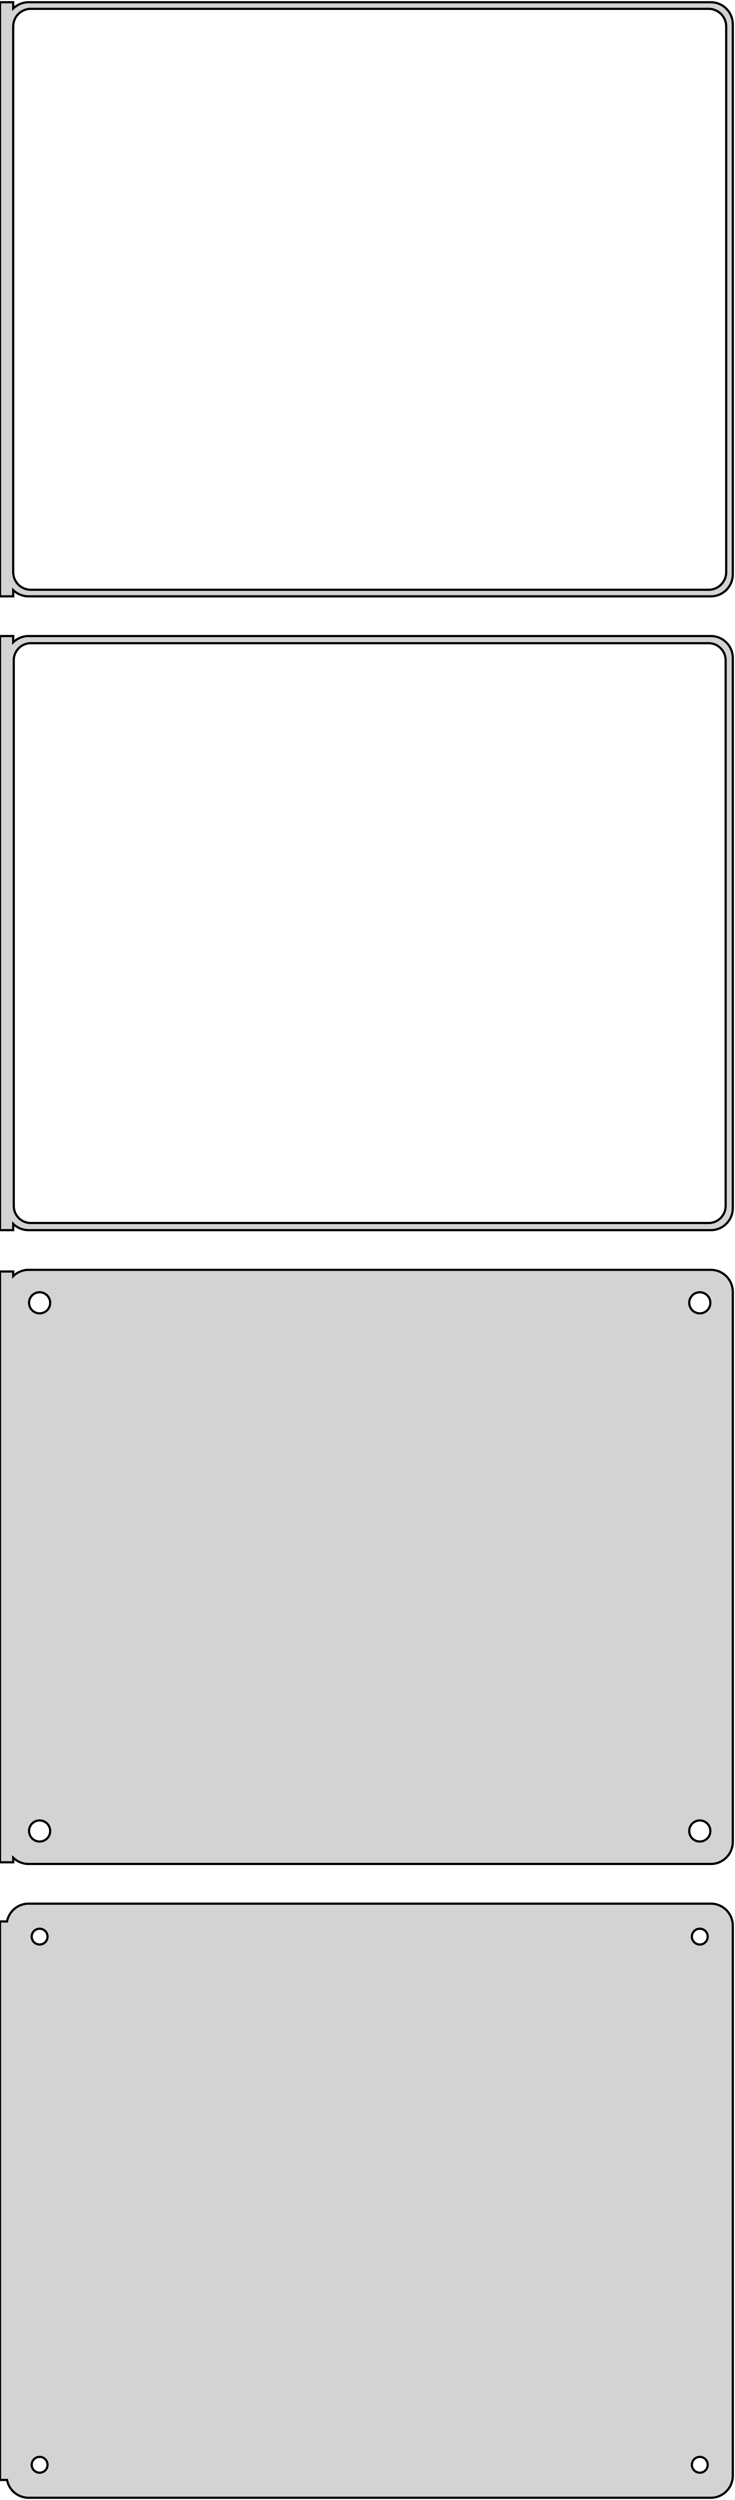 <?xml version="1.0" standalone="no"?>
<!DOCTYPE svg PUBLIC "-//W3C//DTD SVG 1.1//EN" "http://www.w3.org/Graphics/SVG/1.1/DTD/svg11.dtd">
<svg width="167mm" height="568mm" viewBox="-84 -932 167 568" xmlns="http://www.w3.org/2000/svg" version="1.1">
<title>OpenSCAD Model</title>
<path d="
M -81,-797.941 L -80.687,-797.647 L -80.179,-797.278 L -79.629,-796.976 L -79.045,-796.745 L -78.437,-796.589
 L -77.814,-796.51 L 77.814,-796.51 L 78.437,-796.589 L 79.045,-796.745 L 79.629,-796.976 L 80.179,-797.278
 L 80.687,-797.647 L 81.145,-798.077 L 81.545,-798.561 L 81.882,-799.091 L 82.149,-799.659 L 82.343,-800.257
 L 82.461,-800.873 L 82.5,-801.5 L 82.5,-926.5 L 82.461,-927.127 L 82.343,-927.743 L 82.149,-928.341
 L 81.882,-928.909 L 81.545,-929.439 L 81.145,-929.923 L 80.687,-930.353 L 80.179,-930.722 L 79.629,-931.024
 L 79.045,-931.255 L 78.437,-931.411 L 77.814,-931.49 L -77.814,-931.49 L -78.437,-931.411 L -79.045,-931.255
 L -79.629,-931.024 L -80.179,-930.722 L -80.687,-930.353 L -81,-930.059 L -81,-931.49 L -84,-931.49
 L -84,-796.51 L -81,-796.51 z
M -77.251,-798.008 L -77.749,-798.071 L -78.236,-798.196 L -78.703,-798.381 L -79.143,-798.623 L -79.55,-798.918
 L -79.916,-799.262 L -80.236,-799.649 L -80.505,-800.073 L -80.719,-800.528 L -80.874,-801.005 L -80.969,-801.499
 L -81,-802 L -81,-926 L -80.969,-926.501 L -80.874,-926.995 L -80.719,-927.472 L -80.505,-927.927
 L -80.236,-928.351 L -79.916,-928.738 L -79.55,-929.082 L -79.143,-929.377 L -78.703,-929.619 L -78.236,-929.804
 L -77.749,-929.929 L -77.251,-929.992 L 77.251,-929.992 L 77.749,-929.929 L 78.236,-929.804 L 78.703,-929.619
 L 79.143,-929.377 L 79.55,-929.082 L 79.916,-928.738 L 80.236,-928.351 L 80.505,-927.927 L 80.719,-927.472
 L 80.874,-926.995 L 80.969,-926.501 L 81,-926 L 81,-802 L 80.969,-801.499 L 80.874,-801.005
 L 80.719,-800.528 L 80.505,-800.073 L 80.236,-799.649 L 79.916,-799.262 L 79.55,-798.918 L 79.143,-798.623
 L 78.703,-798.381 L 78.236,-798.196 L 77.749,-798.071 L 77.251,-798.008 z
M -81,-653.941 L -80.687,-653.647 L -80.179,-653.278 L -79.629,-652.976 L -79.045,-652.745 L -78.437,-652.589
 L -77.814,-652.51 L 77.814,-652.51 L 78.437,-652.589 L 79.045,-652.745 L 79.629,-652.976 L 80.179,-653.278
 L 80.687,-653.647 L 81.145,-654.077 L 81.545,-654.561 L 81.882,-655.091 L 82.149,-655.659 L 82.343,-656.257
 L 82.461,-656.873 L 82.5,-657.5 L 82.5,-782.5 L 82.461,-783.127 L 82.343,-783.743 L 82.149,-784.341
 L 81.882,-784.909 L 81.545,-785.439 L 81.145,-785.923 L 80.687,-786.353 L 80.179,-786.722 L 79.629,-787.024
 L 79.045,-787.255 L 78.437,-787.411 L 77.814,-787.49 L -77.814,-787.49 L -78.437,-787.411 L -79.045,-787.255
 L -79.629,-787.024 L -80.179,-786.722 L -80.687,-786.353 L -81,-786.059 L -81,-787.49 L -84,-787.49
 L -84,-652.51 L -81,-652.51 z
M -77.243,-654.135 L -77.726,-654.196 L -78.197,-654.317 L -78.649,-654.496 L -79.075,-654.73 L -79.469,-655.016
 L -79.823,-655.349 L -80.133,-655.724 L -80.394,-656.134 L -80.601,-656.574 L -80.751,-657.037 L -80.842,-657.515
 L -80.873,-658 L -80.873,-782 L -80.842,-782.485 L -80.751,-782.963 L -80.601,-783.426 L -80.394,-783.866
 L -80.133,-784.276 L -79.823,-784.651 L -79.469,-784.984 L -79.075,-785.27 L -78.649,-785.504 L -78.197,-785.683
 L -77.726,-785.804 L -77.243,-785.865 L 77.243,-785.865 L 77.726,-785.804 L 78.197,-785.683 L 78.649,-785.504
 L 79.075,-785.27 L 79.469,-784.984 L 79.823,-784.651 L 80.133,-784.276 L 80.394,-783.866 L 80.601,-783.426
 L 80.751,-782.963 L 80.842,-782.485 L 80.873,-782 L 80.873,-658 L 80.842,-657.515 L 80.751,-657.037
 L 80.601,-656.574 L 80.394,-656.134 L 80.133,-655.724 L 79.823,-655.349 L 79.469,-655.016 L 79.075,-654.73
 L 78.649,-654.496 L 78.197,-654.317 L 77.726,-654.196 L 77.243,-654.135 z
M 78.437,-508.589 L 79.045,-508.745 L 79.629,-508.976 L 80.179,-509.278 L 80.687,-509.647 L 81.145,-510.077
 L 81.545,-510.561 L 81.882,-511.091 L 82.149,-511.659 L 82.343,-512.257 L 82.461,-512.873 L 82.5,-513.5
 L 82.5,-638.5 L 82.461,-639.127 L 82.343,-639.743 L 82.149,-640.341 L 81.882,-640.909 L 81.545,-641.439
 L 81.145,-641.923 L 80.687,-642.353 L 80.179,-642.722 L 79.629,-643.024 L 79.045,-643.255 L 78.437,-643.411
 L 77.814,-643.49 L -77.814,-643.49 L -78.437,-643.411 L -79.045,-643.255 L -79.629,-643.024 L -80.179,-642.722
 L -80.687,-642.353 L -81,-642.059 L -81,-643.115 L -84,-643.115 L -84,-508.885 L -81,-508.885
 L -81,-509.941 L -80.687,-509.647 L -80.179,-509.278 L -79.629,-508.976 L -79.045,-508.745 L -78.437,-508.589
 L -77.814,-508.51 L 77.814,-508.51 z
M 74.849,-633.605 L 74.55,-633.643 L 74.258,-633.717 L 73.978,-633.828 L 73.714,-633.974 L 73.47,-634.151
 L 73.251,-634.357 L 73.058,-634.589 L 72.897,-634.844 L 72.769,-635.117 L 72.675,-635.403 L 72.619,-635.699
 L 72.6,-636 L 72.619,-636.301 L 72.675,-636.597 L 72.769,-636.883 L 72.897,-637.156 L 73.058,-637.411
 L 73.251,-637.643 L 73.47,-637.849 L 73.714,-638.026 L 73.978,-638.172 L 74.258,-638.283 L 74.55,-638.357
 L 74.849,-638.395 L 75.151,-638.395 L 75.45,-638.357 L 75.742,-638.283 L 76.022,-638.172 L 76.286,-638.026
 L 76.53,-637.849 L 76.749,-637.643 L 76.942,-637.411 L 77.103,-637.156 L 77.231,-636.883 L 77.325,-636.597
 L 77.381,-636.301 L 77.4,-636 L 77.381,-635.699 L 77.325,-635.403 L 77.231,-635.117 L 77.103,-634.844
 L 76.942,-634.589 L 76.749,-634.357 L 76.53,-634.151 L 76.286,-633.974 L 76.022,-633.828 L 75.742,-633.717
 L 75.45,-633.643 L 75.151,-633.605 z
M -75.151,-633.605 L -75.45,-633.643 L -75.742,-633.717 L -76.022,-633.828 L -76.286,-633.974 L -76.53,-634.151
 L -76.749,-634.357 L -76.942,-634.589 L -77.103,-634.844 L -77.231,-635.117 L -77.325,-635.403 L -77.381,-635.699
 L -77.4,-636 L -77.381,-636.301 L -77.325,-636.597 L -77.231,-636.883 L -77.103,-637.156 L -76.942,-637.411
 L -76.749,-637.643 L -76.53,-637.849 L -76.286,-638.026 L -76.022,-638.172 L -75.742,-638.283 L -75.45,-638.357
 L -75.151,-638.395 L -74.849,-638.395 L -74.55,-638.357 L -74.258,-638.283 L -73.978,-638.172 L -73.714,-638.026
 L -73.47,-637.849 L -73.251,-637.643 L -73.058,-637.411 L -72.897,-637.156 L -72.769,-636.883 L -72.675,-636.597
 L -72.619,-636.301 L -72.6,-636 L -72.619,-635.699 L -72.675,-635.403 L -72.769,-635.117 L -72.897,-634.844
 L -73.058,-634.589 L -73.251,-634.357 L -73.47,-634.151 L -73.714,-633.974 L -73.978,-633.828 L -74.258,-633.717
 L -74.55,-633.643 L -74.849,-633.605 z
M 74.849,-513.605 L 74.55,-513.643 L 74.258,-513.717 L 73.978,-513.828 L 73.714,-513.974 L 73.47,-514.151
 L 73.251,-514.357 L 73.058,-514.589 L 72.897,-514.844 L 72.769,-515.117 L 72.675,-515.403 L 72.619,-515.699
 L 72.6,-516 L 72.619,-516.301 L 72.675,-516.597 L 72.769,-516.883 L 72.897,-517.156 L 73.058,-517.411
 L 73.251,-517.643 L 73.47,-517.849 L 73.714,-518.026 L 73.978,-518.172 L 74.258,-518.283 L 74.55,-518.357
 L 74.849,-518.395 L 75.151,-518.395 L 75.45,-518.357 L 75.742,-518.283 L 76.022,-518.172 L 76.286,-518.026
 L 76.53,-517.849 L 76.749,-517.643 L 76.942,-517.411 L 77.103,-517.156 L 77.231,-516.883 L 77.325,-516.597
 L 77.381,-516.301 L 77.4,-516 L 77.381,-515.699 L 77.325,-515.403 L 77.231,-515.117 L 77.103,-514.844
 L 76.942,-514.589 L 76.749,-514.357 L 76.53,-514.151 L 76.286,-513.974 L 76.022,-513.828 L 75.742,-513.717
 L 75.45,-513.643 L 75.151,-513.605 z
M -75.151,-513.605 L -75.45,-513.643 L -75.742,-513.717 L -76.022,-513.828 L -76.286,-513.974 L -76.53,-514.151
 L -76.749,-514.357 L -76.942,-514.589 L -77.103,-514.844 L -77.231,-515.117 L -77.325,-515.403 L -77.381,-515.699
 L -77.4,-516 L -77.381,-516.301 L -77.325,-516.597 L -77.231,-516.883 L -77.103,-517.156 L -76.942,-517.411
 L -76.749,-517.643 L -76.53,-517.849 L -76.286,-518.026 L -76.022,-518.172 L -75.742,-518.283 L -75.45,-518.357
 L -75.151,-518.395 L -74.849,-518.395 L -74.55,-518.357 L -74.258,-518.283 L -73.978,-518.172 L -73.714,-518.026
 L -73.47,-517.849 L -73.251,-517.643 L -73.058,-517.411 L -72.897,-517.156 L -72.769,-516.883 L -72.675,-516.597
 L -72.619,-516.301 L -72.6,-516 L -72.619,-515.699 L -72.675,-515.403 L -72.769,-515.117 L -72.897,-514.844
 L -73.058,-514.589 L -73.251,-514.357 L -73.47,-514.151 L -73.714,-513.974 L -73.978,-513.828 L -74.258,-513.717
 L -74.55,-513.643 L -74.849,-513.605 z
M 78.437,-364.589 L 79.045,-364.745 L 79.629,-364.976 L 80.179,-365.278 L 80.687,-365.647 L 81.145,-366.077
 L 81.545,-366.561 L 81.882,-367.091 L 82.149,-367.659 L 82.343,-368.257 L 82.461,-368.873 L 82.5,-369.5
 L 82.5,-494.5 L 82.461,-495.127 L 82.343,-495.743 L 82.149,-496.341 L 81.882,-496.909 L 81.545,-497.439
 L 81.145,-497.923 L 80.687,-498.353 L 80.179,-498.722 L 79.629,-499.024 L 79.045,-499.255 L 78.437,-499.411
 L 77.814,-499.49 L -77.814,-499.49 L -78.437,-499.411 L -79.045,-499.255 L -79.629,-499.024 L -80.179,-498.722
 L -80.687,-498.353 L -81.145,-497.923 L -81.545,-497.439 L -81.882,-496.909 L -82.149,-496.341 L -82.343,-495.743
 L -82.4,-495.444 L -84,-495.444 L -84,-368.556 L -82.4,-368.556 L -82.343,-368.257 L -82.149,-367.659
 L -81.882,-367.091 L -81.545,-366.561 L -81.145,-366.077 L -80.687,-365.647 L -80.179,-365.278 L -79.629,-364.976
 L -79.045,-364.745 L -78.437,-364.589 L -77.814,-364.51 L 77.814,-364.51 z
M -75.113,-490.204 L -75.337,-490.232 L -75.556,-490.288 L -75.766,-490.371 L -75.965,-490.48 L -76.147,-490.613
 L -76.312,-490.768 L -76.456,-490.942 L -76.577,-491.133 L -76.674,-491.337 L -76.743,-491.552 L -76.786,-491.774
 L -76.8,-492 L -76.786,-492.226 L -76.743,-492.448 L -76.674,-492.663 L -76.577,-492.867 L -76.456,-493.058
 L -76.312,-493.232 L -76.147,-493.387 L -75.965,-493.52 L -75.766,-493.629 L -75.556,-493.712 L -75.337,-493.768
 L -75.113,-493.796 L -74.887,-493.796 L -74.663,-493.768 L -74.444,-493.712 L -74.234,-493.629 L -74.035,-493.52
 L -73.853,-493.387 L -73.688,-493.232 L -73.544,-493.058 L -73.423,-492.867 L -73.326,-492.663 L -73.257,-492.448
 L -73.214,-492.226 L -73.2,-492 L -73.214,-491.774 L -73.257,-491.552 L -73.326,-491.337 L -73.423,-491.133
 L -73.544,-490.942 L -73.688,-490.768 L -73.853,-490.613 L -74.035,-490.48 L -74.234,-490.371 L -74.444,-490.288
 L -74.663,-490.232 L -74.887,-490.204 z
M 74.887,-490.204 L 74.663,-490.232 L 74.444,-490.288 L 74.234,-490.371 L 74.035,-490.48 L 73.853,-490.613
 L 73.688,-490.768 L 73.544,-490.942 L 73.423,-491.133 L 73.326,-491.337 L 73.257,-491.552 L 73.214,-491.774
 L 73.2,-492 L 73.214,-492.226 L 73.257,-492.448 L 73.326,-492.663 L 73.423,-492.867 L 73.544,-493.058
 L 73.688,-493.232 L 73.853,-493.387 L 74.035,-493.52 L 74.234,-493.629 L 74.444,-493.712 L 74.663,-493.768
 L 74.887,-493.796 L 75.113,-493.796 L 75.337,-493.768 L 75.556,-493.712 L 75.766,-493.629 L 75.965,-493.52
 L 76.147,-493.387 L 76.312,-493.232 L 76.456,-493.058 L 76.577,-492.867 L 76.674,-492.663 L 76.743,-492.448
 L 76.786,-492.226 L 76.8,-492 L 76.786,-491.774 L 76.743,-491.552 L 76.674,-491.337 L 76.577,-491.133
 L 76.456,-490.942 L 76.312,-490.768 L 76.147,-490.613 L 75.965,-490.48 L 75.766,-490.371 L 75.556,-490.288
 L 75.337,-490.232 L 75.113,-490.204 z
M -75.113,-370.204 L -75.337,-370.232 L -75.556,-370.288 L -75.766,-370.371 L -75.965,-370.48 L -76.147,-370.613
 L -76.312,-370.768 L -76.456,-370.942 L -76.577,-371.133 L -76.674,-371.337 L -76.743,-371.552 L -76.786,-371.774
 L -76.8,-372 L -76.786,-372.226 L -76.743,-372.448 L -76.674,-372.663 L -76.577,-372.867 L -76.456,-373.058
 L -76.312,-373.232 L -76.147,-373.387 L -75.965,-373.52 L -75.766,-373.629 L -75.556,-373.712 L -75.337,-373.768
 L -75.113,-373.796 L -74.887,-373.796 L -74.663,-373.768 L -74.444,-373.712 L -74.234,-373.629 L -74.035,-373.52
 L -73.853,-373.387 L -73.688,-373.232 L -73.544,-373.058 L -73.423,-372.867 L -73.326,-372.663 L -73.257,-372.448
 L -73.214,-372.226 L -73.2,-372 L -73.214,-371.774 L -73.257,-371.552 L -73.326,-371.337 L -73.423,-371.133
 L -73.544,-370.942 L -73.688,-370.768 L -73.853,-370.613 L -74.035,-370.48 L -74.234,-370.371 L -74.444,-370.288
 L -74.663,-370.232 L -74.887,-370.204 z
M 74.887,-370.204 L 74.663,-370.232 L 74.444,-370.288 L 74.234,-370.371 L 74.035,-370.48 L 73.853,-370.613
 L 73.688,-370.768 L 73.544,-370.942 L 73.423,-371.133 L 73.326,-371.337 L 73.257,-371.552 L 73.214,-371.774
 L 73.2,-372 L 73.214,-372.226 L 73.257,-372.448 L 73.326,-372.663 L 73.423,-372.867 L 73.544,-373.058
 L 73.688,-373.232 L 73.853,-373.387 L 74.035,-373.52 L 74.234,-373.629 L 74.444,-373.712 L 74.663,-373.768
 L 74.887,-373.796 L 75.113,-373.796 L 75.337,-373.768 L 75.556,-373.712 L 75.766,-373.629 L 75.965,-373.52
 L 76.147,-373.387 L 76.312,-373.232 L 76.456,-373.058 L 76.577,-372.867 L 76.674,-372.663 L 76.743,-372.448
 L 76.786,-372.226 L 76.8,-372 L 76.786,-371.774 L 76.743,-371.552 L 76.674,-371.337 L 76.577,-371.133
 L 76.456,-370.942 L 76.312,-370.768 L 76.147,-370.613 L 75.965,-370.48 L 75.766,-370.371 L 75.556,-370.288
 L 75.337,-370.232 L 75.113,-370.204 z
" stroke="black" fill="lightgray" stroke-width="0.5"/>
</svg>
